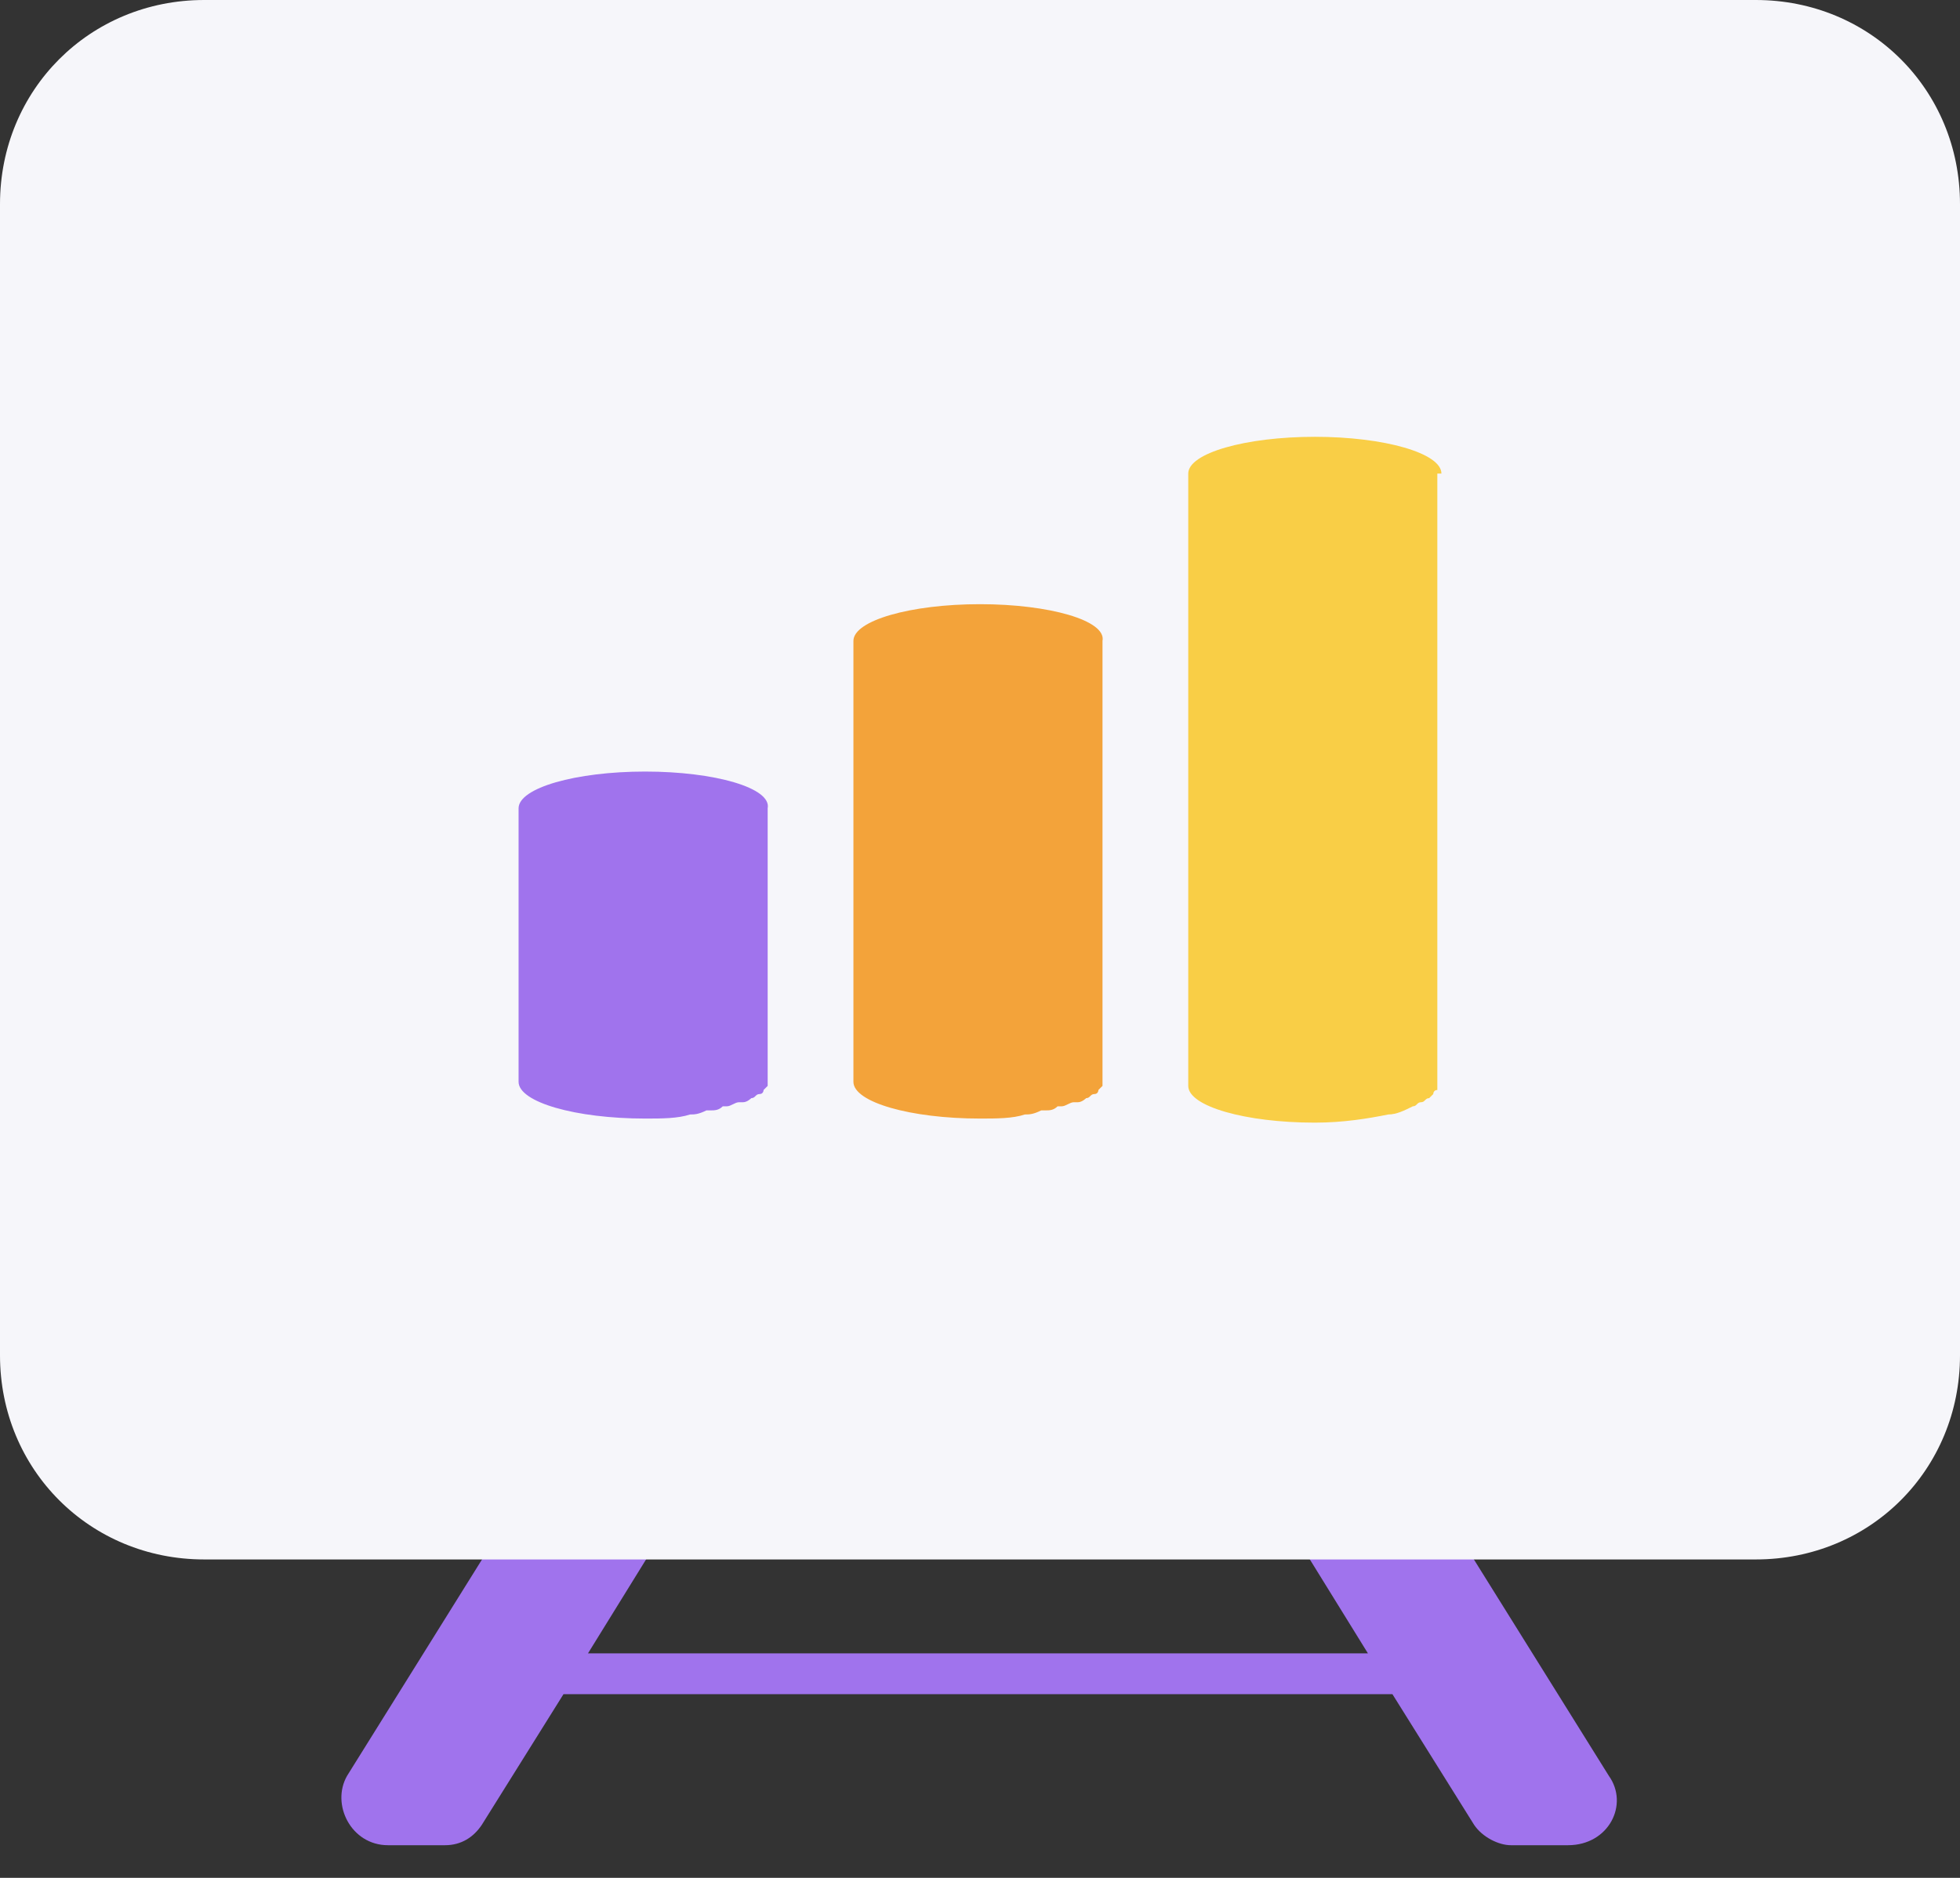 <svg width="48" height="46" viewBox="0 0 48 46" fill="none" xmlns="http://www.w3.org/2000/svg">
    <rect x="0" y="0" width="48" height="46" fill="#333333" stroke="none"/>
    <path d="M39.4 43.5L34.1 35H30.1L33.5 40.5H14.4L17.8 35H13.8L8.5 43.5C8.1 44.2 8.6 45.2 9.5 45.2H10.9C11.3 45.2 11.6 45 11.8 44.7L13.8 41.5H34.1L36.1 44.7C36.3 45 36.7 45.2 37 45.2H38.4C39.4 45.2 39.9 44.2 39.4 43.5Z" fill="#A073ED"/>
    <path d="M43 38.2H5C2.2 38.2 0 36 0 33.2V5C0 2.2 2.2 0 5 0H43C45.8 0 48 2.2 48 5V33.2C48 36 45.8 38.2 43 38.2Z" fill="#F6F6FA"/>
    <path d="M15.8 18.9C14.1 18.9 12.7 19.3 12.7 19.8V21.4V26.5C12.7 27 14.1 27.4 15.8 27.4C16.2 27.4 16.6 27.4 16.9 27.3C17 27.3 17.1 27.3 17.3 27.2C17.3 27.2 17.3 27.2 17.4 27.2C17.5 27.2 17.6 27.2 17.7 27.1C17.7 27.1 17.7 27.1 17.8 27.1C17.9 27.1 18 27 18.1 27C18.1 27 18.1 27 18.2 27C18.3 27 18.4 26.9 18.4 26.9C18.5 26.9 18.5 26.8 18.6 26.8C18.7 26.8 18.7 26.7 18.7 26.7L18.8 26.6V26.5V21.4V19.8C18.9 19.3 17.5 18.9 15.8 18.9Z" fill="#A073ED"/>
    <path d="M24 14.8C22.3 14.8 20.9 15.2 20.9 15.7V17.3V26.5C20.9 27 22.3 27.4 24 27.4C24.4 27.4 24.8 27.4 25.1 27.3C25.2 27.3 25.3 27.3 25.5 27.2C25.5 27.2 25.5 27.2 25.6 27.2C25.7 27.2 25.8 27.2 25.9 27.1C25.9 27.1 25.9 27.1 26 27.1C26.1 27.1 26.2 27 26.3 27C26.3 27 26.3 27 26.4 27C26.5 27 26.6 26.9 26.6 26.9C26.7 26.9 26.7 26.8 26.8 26.8C26.9 26.8 26.9 26.7 26.9 26.7L27 26.6V26.5V17.3V15.7C27.1 15.2 25.7 14.8 24 14.8Z" fill="#F3A33A"/>
    <path d="M35.3 11.6C35.3 11.1 33.9 10.7 32.2 10.7C30.5 10.7 29.1 11.1 29.1 11.6V12.8V26.6C29.1 27.1 30.5 27.5 32.2 27.5C32.9 27.5 33.5 27.4 34 27.3C34.2 27.3 34.4 27.2 34.6 27.1C34.7 27.1 34.7 27 34.8 27C34.9 27 34.9 26.9 35 26.9L35.1 26.8C35.1 26.8 35.1 26.7 35.2 26.7V26.6V25.8V25.3V23.7V23.2V21.6V21.2V19.6V19.2V17.6V17.1V15.5V15V13.4V12.9V11.6H35.3Z" fill="#F9CE46"/>
</svg>
